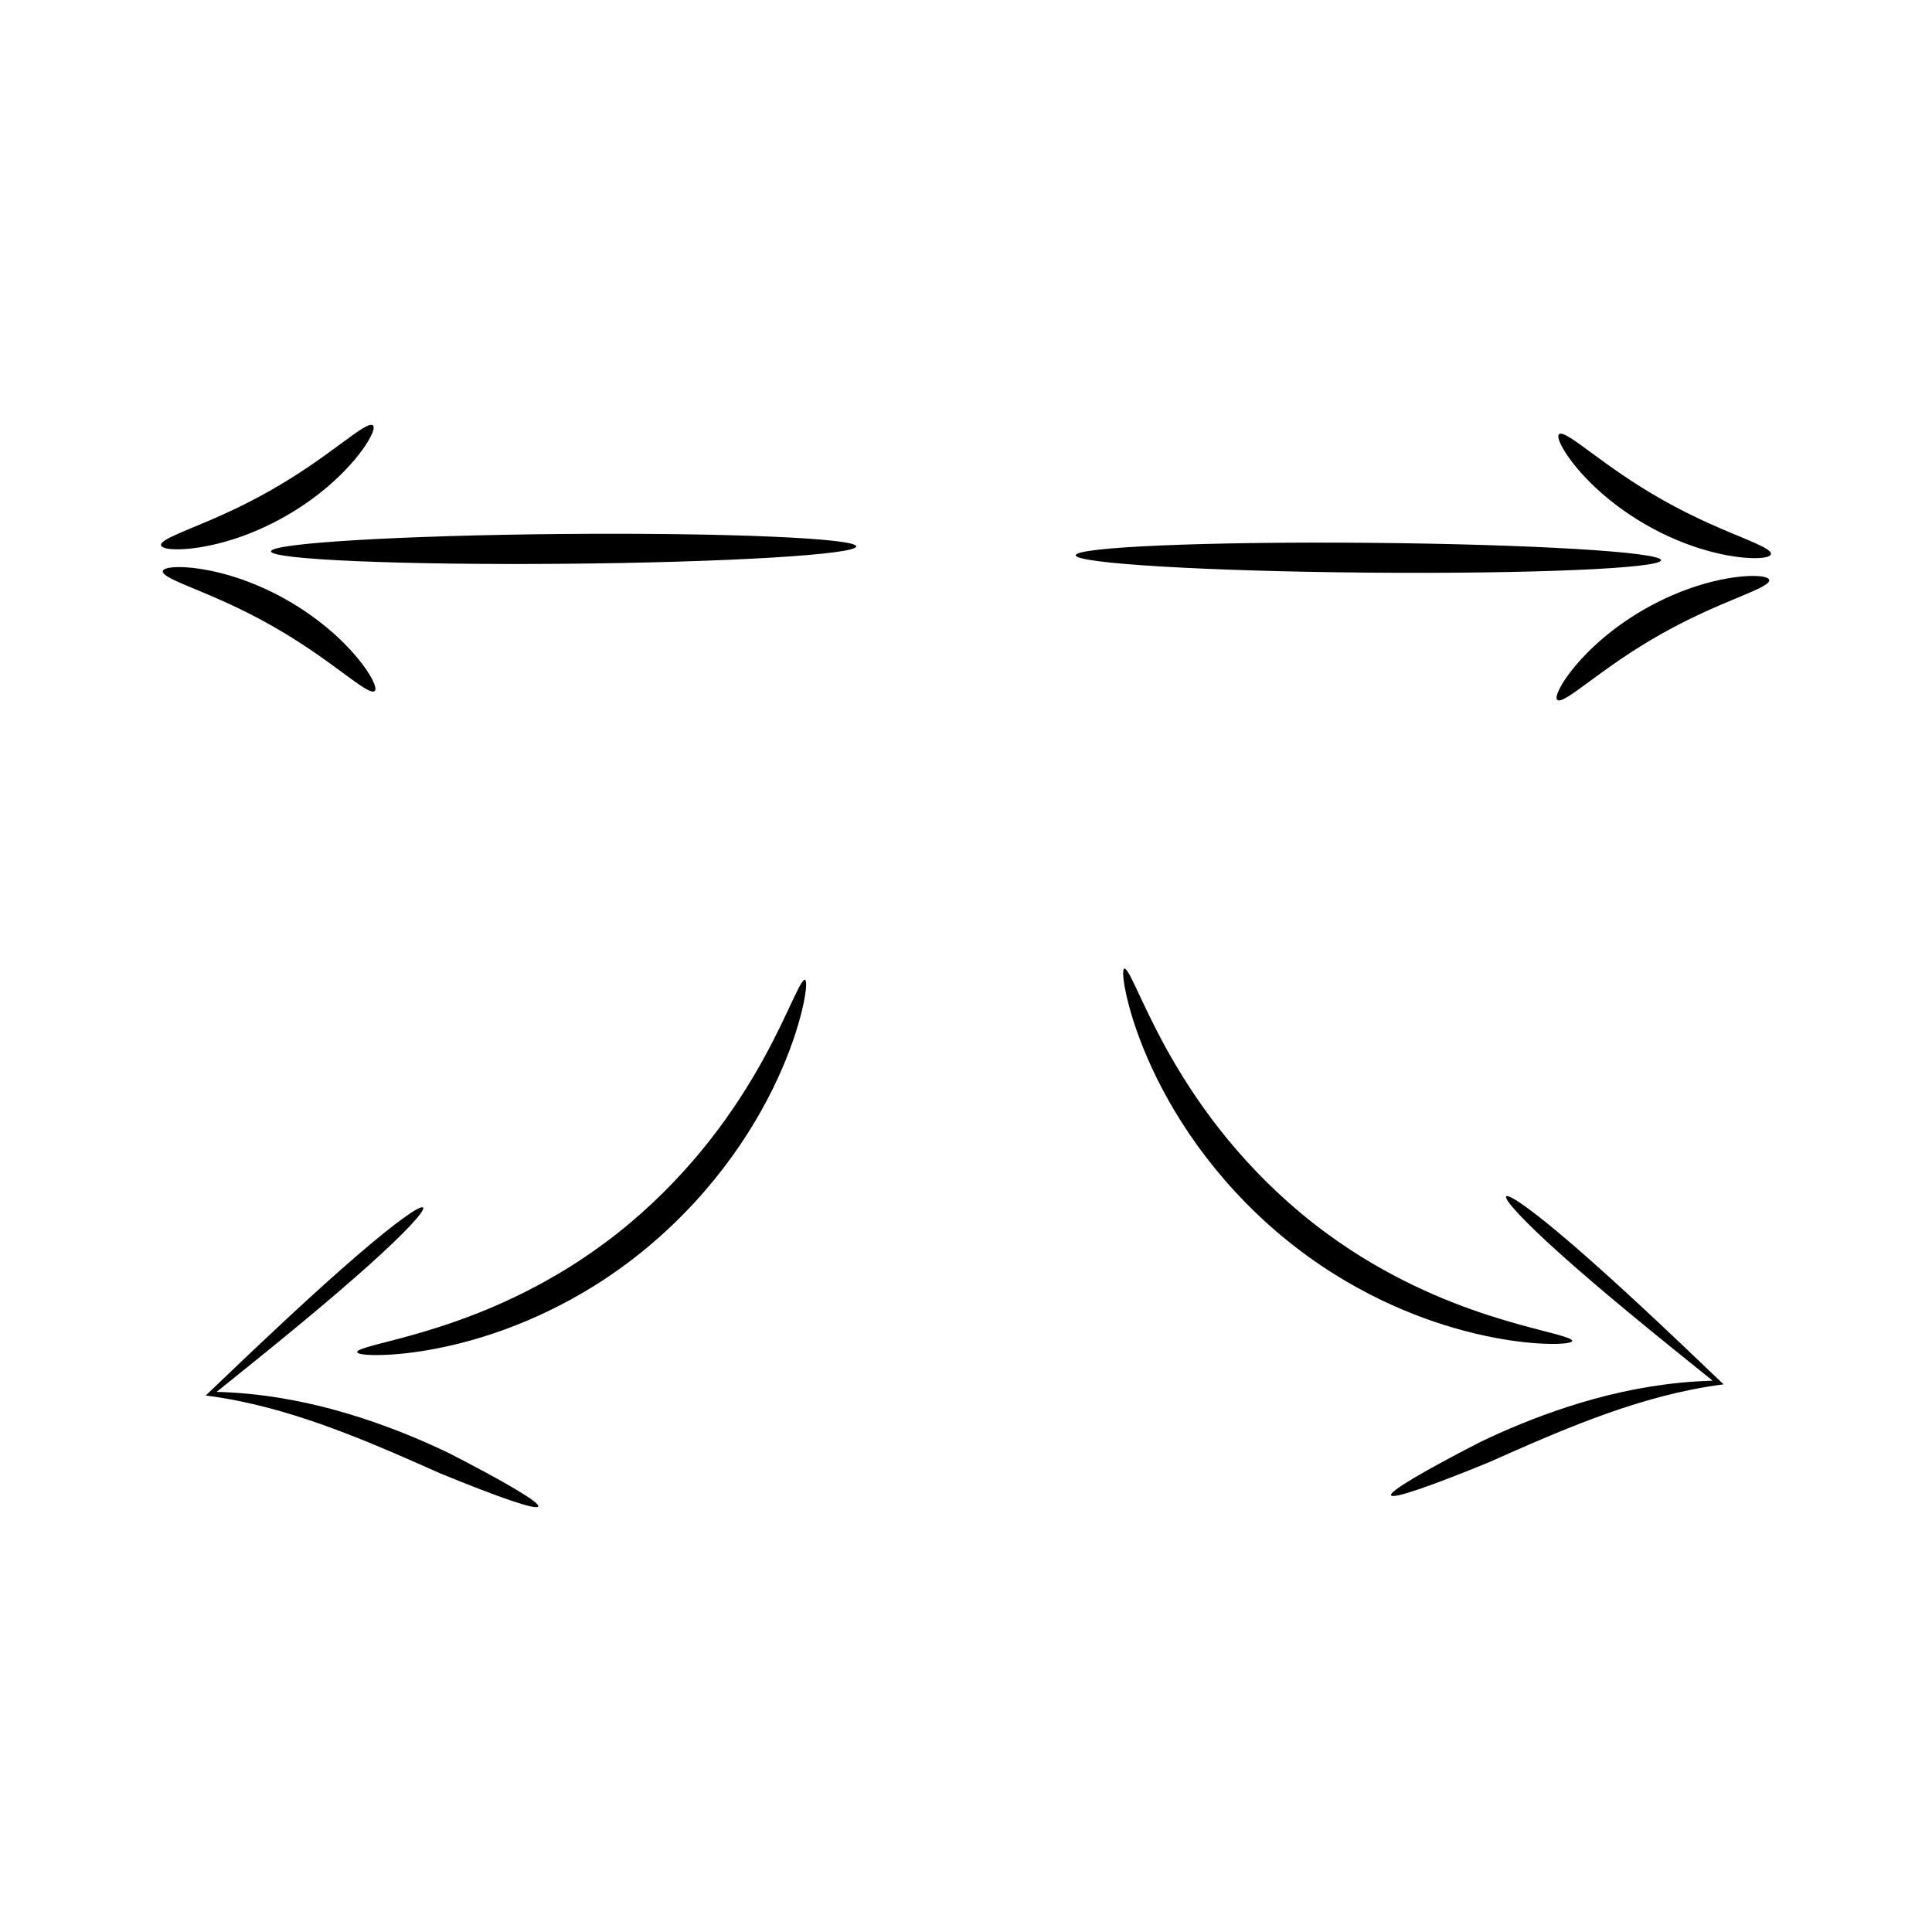 <svg:svg xmlns:dc="http://purl.org/dc/elements/1.1/" xmlns:ns1="http://sodipodi.sourceforge.net/DTD/sodipodi-0.dtd" xmlns:ns2="http://www.inkscape.org/namespaces/inkscape" xmlns:ns4="http://creativecommons.org/ns#" xmlns:rdf="http://www.w3.org/1999/02/22-rdf-syntax-ns#" xmlns:svg="http://www.w3.org/2000/svg" height="648.115" id="svg2" version="1.1" viewBox="10.318 -93.88 648.115 648.115" width="648.115" ns1:docname="Nouveau document 1" ns2:export-filename="C:\Documents and Settings\Administrateur\Bureau\black arrow.png" ns2:export-xdpi="300" ns2:export-ydpi="300" ns2:version="0.48.0 r9654">
  <ns1:namedview bordercolor="#666666" borderopacity="1.0" id="base" pagecolor="#ffffff" showgrid="false" ns2:current-layer="layer1" ns2:cx="375" ns2:cy="280" ns2:document-units="px" ns2:pageopacity="0.0" ns2:pageshadow="2" ns2:window-height="781" ns2:window-maximized="1" ns2:window-width="1280" ns2:window-x="-4" ns2:window-y="-4" ns2:zoom="0.82" />
  <svg:g id="layer1" transform="translate(0 -552.36)" ns2:groupmode="layer" ns2:label="Calque 1">
    <svg:g id="g3043" transform="translate(-17.073 24.39)">
      <svg:path d="m147.19 887.66c-0.056-0.598 2.086-1.342 5.98-2.386s9.545-2.405 16.462-4.463c6.917-2.057 15.103-4.823 23.97-8.668 8.867-3.845 18.412-8.776 27.949-15.008h0c5.67-3.702 11.331-7.872 16.853-12.49 10.664-8.918 19.775-18.664 27.235-28.19 7.46-9.527 13.274-18.824 17.728-26.887 4.454-8.063 7.57-14.891 9.796-19.62 1.113-2.365 2.003-4.207 2.707-5.432 0.704-1.225 1.222-1.833 1.554-1.739 0.332 0.094 0.462 0.886 0.377 2.313-0.085 1.427-0.385 3.487-0.951 6.1-1.131 5.226-3.325 12.681-7.133 21.487-3.808 8.806-9.258 18.958-16.701 29.307-7.443 10.349-16.891 20.878-28.196 30.33-5.854 4.895-11.909 9.259-18.002 13.066v0c-10.238 6.392-20.526 11.204-30.06 14.683-9.534 3.479-18.309 5.637-25.683 6.915s-13.349 1.691-17.46 1.687c-4.112-0.004-6.365-0.408-6.421-1.006z" id="path2985" style="fill-rule:evenodd;fill:#000000" ns2:connector-curvature="0" ns2:original-d="m 147.18754,887.65577 c 30.97993,-12.86398 52.39006,-13.00407 76.99267,-26.40183 24.60261,-13.39776 73.23867,-98.48074 73.23867,-98.48074" ns2:path-effect="#path-effect2987;#path-effect2989" />
      <svg:path d="m169.32 839.18c0.426 0.485-1.116 2.654-4.326 6.076-3.21 3.422-8.089 8.096-14.312 13.666-6.223 5.571-13.79 12.038-22.348 19.13-8.558 7.092-18.107 14.809-28.269 22.959 3.694 0.098 7.415 0.334 11.147 0.706 13.648 1.36 26.242 4.407 37.465 8.045s21.082 7.849 29.362 11.816c18.945 9.747 30.533 16.547 29.918 17.879-0.614 1.332-13.308-3.071-33.02-11.157-8.762-3.896-19.044-8.519-30.464-12.955-11.42-4.436-23.973-8.665-37.267-11.337-3.635-0.731-7.239-1.325-10.8-1.776 0-0 0-0 0-0 9.801-9.386 19.119-18.242 27.632-26.146 8.513-7.904 16.222-14.855 22.779-20.511 6.557-5.656 11.963-10.017 15.843-12.823 3.88-2.806 6.232-4.059 6.659-3.574z" id="path2991" style="fill-rule:evenodd;fill:#000000" ns2:connector-curvature="0" ns2:original-d="m 169.32252,839.18395 c -36.02869,44.09932 -71.083273,62.44232 -71.083273,62.44232 0,0 46.783213,8.79939 78.252213,23.3171 31.469,14.5177 31.469,14.5177 31.469,14.5177" ns2:path-effect="#path-effect2993;#path-effect2995" />
    </svg:g>
    <svg:g id="g3083" transform="translate(-30.488 19.512)">
      <svg:path d="m131.71 623.93c-0.023-2.76 43.938-5.373 98.128-5.832 54.19-0.459 98.19 1.408 98.213 4.168 0.023 2.76-43.938 5.373-98.128 5.832-54.19 0.459-98.19-1.408-98.213-4.168z" id="path2997" style="fill-rule:evenodd;fill:#000000" ns2:connector-curvature="0" ns2:original-d="m 131.70732,623.93273 c 195.12195,-1.66402 196.34146,-1.66402 196.34146,-1.66402" ns2:path-effect="#path-effect2999;#path-effect3001" />
      <svg:path d="m95.415 630.58c0.166-0.965 2.655-1.511 6.867-1.346 4.212 0.166 10.147 1.083 16.92 3.202 5.555 1.738 11.653 4.298 17.706 7.729 5.206 2.951 9.876 6.259 13.844 9.585 3.967 3.326 7.233 6.664 9.74 9.659s4.26 5.641 5.261 7.628c1.001 1.987 1.256 3.311 0.733 3.761-0.523 0.45-1.771-0.01-3.61-1.141s-4.274-2.927-7.243-5.112c-2.969-2.185-6.475-4.757-10.449-7.452-3.974-2.695-8.415-5.51-13.209-8.228-5.574-3.161-11.013-5.84-15.934-8.057-6.008-2.707-11.243-4.749-14.939-6.379-3.696-1.63-5.853-2.884-5.687-3.849z" id="path3009" style="fill-rule:evenodd;fill:#000000" ns2:connector-curvature="0" ns2:original-d="m 95.414968,630.58412 c 15.738592,3.64141 10.750682,-0.0968 22.205942,6.04221 11.45524,6.13902 48.86451,34.17569 48.86451,34.17569" ns2:path-effect="#path-effect3011;#path-effect3013" />
      <svg:path d="m94.825 621.87c-0.166-0.965 1.991-2.219 5.687-3.849s8.931-3.672 14.939-6.379c4.922-2.217 10.36-4.896 15.934-8.057 4.794-2.719 9.236-5.534 13.209-8.228 3.974-2.695 7.48-5.267 10.449-7.452 2.969-2.185 5.404-3.982 7.243-5.112s3.087-1.591 3.61-1.141c0.523 0.45 0.268 1.774-0.733 3.761s-2.754 4.633-5.261 7.628c-2.507 2.995-5.773 6.333-9.74 9.659s-8.638 6.633-13.844 9.584c-6.053 3.432-12.151 5.991-17.706 7.729-6.773 2.119-12.708 3.037-16.92 3.202-4.212 0.166-6.701-0.381-6.867-1.346z" id="path3009-4" style="fill-rule:evenodd;fill:#000000" ns2:connector-curvature="0" ns2:original-d="m 94.824665,621.86899 c 15.738595,-3.64141 10.750685,0.0968 22.205945,-6.04221 11.45524,-6.13902 48.86451,-34.17569 48.86451,-34.17569" ns2:path-effect="#path-effect3039;#path-effect3041" />
    </svg:g>
    <svg:g id="g3043-8" transform="matrix(-1 0 0 1 684.92 20.644)">
      <svg:path d="m147.19 887.66c-0.056-0.598 2.086-1.342 5.98-2.386s9.545-2.405 16.462-4.463c6.917-2.057 15.103-4.823 23.97-8.668 8.867-3.845 18.412-8.776 27.949-15.008h0c5.67-3.702 11.331-7.872 16.853-12.49 10.664-8.918 19.775-18.664 27.235-28.19 7.46-9.527 13.274-18.824 17.728-26.887 4.454-8.063 7.57-14.891 9.796-19.62 1.113-2.365 2.003-4.207 2.707-5.432 0.704-1.225 1.222-1.833 1.554-1.739 0.332 0.094 0.462 0.886 0.377 2.313-0.085 1.427-0.385 3.487-0.951 6.1-1.131 5.226-3.325 12.681-7.133 21.487-3.808 8.806-9.258 18.958-16.701 29.307-7.443 10.349-16.891 20.878-28.196 30.33-5.854 4.895-11.909 9.259-18.002 13.066v0c-10.238 6.392-20.526 11.204-30.06 14.683-9.534 3.479-18.309 5.637-25.683 6.915s-13.349 1.691-17.46 1.687c-4.112-0.004-6.365-0.408-6.421-1.006z" id="path2985-2" style="fill-rule:evenodd;fill:#000000" ns2:connector-curvature="0" ns2:original-d="m 147.18754,887.65577 c 30.97993,-12.86398 52.39006,-13.00407 76.99267,-26.40183 24.60261,-13.39776 73.23867,-98.48074 73.23867,-98.48074" ns2:path-effect="#path-effect2987;#path-effect2989" />
      <svg:path d="m169.32 839.18c0.426 0.485-1.116 2.654-4.326 6.076-3.21 3.422-8.089 8.096-14.312 13.666-6.223 5.571-13.79 12.038-22.348 19.13-8.558 7.092-18.107 14.809-28.269 22.959 3.694 0.098 7.415 0.334 11.147 0.706 13.648 1.36 26.242 4.407 37.465 8.045s21.082 7.849 29.362 11.816c18.945 9.747 30.533 16.547 29.918 17.879-0.614 1.332-13.308-3.071-33.02-11.157-8.762-3.896-19.044-8.519-30.464-12.955-11.42-4.436-23.973-8.665-37.267-11.337-3.635-0.731-7.239-1.325-10.8-1.776 0-0 0-0 0-0 9.801-9.386 19.119-18.242 27.632-26.146 8.513-7.904 16.222-14.855 22.779-20.511 6.557-5.656 11.963-10.017 15.843-12.823 3.88-2.806 6.232-4.059 6.659-3.574z" id="path2991-4" style="fill-rule:evenodd;fill:#000000" ns2:connector-curvature="0" ns2:original-d="m 169.32252,839.18395 c -36.02869,44.09932 -71.083273,62.44232 -71.083273,62.44232 0,0 46.783213,8.79939 78.252213,23.3171 31.469,14.5177 31.469,14.5177 31.469,14.5177" ns2:path-effect="#path-effect2993;#path-effect2995" />
    </svg:g>
    <svg:g id="g3083-2" transform="matrix(-1 0 0 1 941.92 144.43)">
      <svg:g id="g3133" transform="translate(242.68 -121.95)">
        <svg:path d="m131.71 623.93c-0.023-2.76 43.938-5.373 98.128-5.832 54.19-0.459 98.19 1.408 98.213 4.168 0.023 2.76-43.938 5.373-98.128 5.832-54.19 0.459-98.19-1.408-98.213-4.168z" id="path2997-7" style="fill-rule:evenodd;fill:#000000" ns2:connector-curvature="0" ns2:original-d="m 131.70732,623.93273 c 195.12195,-1.66402 196.34146,-1.66402 196.34146,-1.66402" ns2:path-effect="#path-effect2999;#path-effect3001" />
        <svg:path d="m95.415 630.58c0.166-0.965 2.655-1.511 6.867-1.346 4.212 0.166 10.147 1.083 16.92 3.202 5.555 1.738 11.653 4.298 17.706 7.729 5.206 2.951 9.876 6.259 13.844 9.585 3.967 3.326 7.233 6.664 9.74 9.659s4.26 5.641 5.261 7.628c1.001 1.987 1.256 3.311 0.733 3.761-0.523 0.45-1.771-0.01-3.61-1.141s-4.274-2.927-7.243-5.112c-2.969-2.185-6.475-4.757-10.449-7.452-3.974-2.695-8.415-5.51-13.209-8.228-5.574-3.161-11.013-5.84-15.934-8.057-6.008-2.707-11.243-4.749-14.939-6.379-3.696-1.63-5.853-2.884-5.687-3.849z" id="path3009-6" style="fill-rule:evenodd;fill:#000000" ns2:connector-curvature="0" ns2:original-d="m 95.414968,630.58412 c 15.738592,3.64141 10.750682,-0.0968 22.205942,6.04221 11.45524,6.13902 48.86451,34.17569 48.86451,34.17569" ns2:path-effect="#path-effect3011;#path-effect3013" />
        <svg:path d="m94.825 621.87c-0.166-0.965 1.991-2.219 5.687-3.849s8.931-3.672 14.939-6.379c4.922-2.217 10.36-4.896 15.934-8.057 4.794-2.719 9.236-5.534 13.209-8.228 3.974-2.695 7.48-5.267 10.449-7.452 2.969-2.185 5.404-3.982 7.243-5.112s3.087-1.591 3.61-1.141c0.523 0.45 0.268 1.774-0.733 3.761s-2.754 4.633-5.261 7.628c-2.507 2.995-5.773 6.333-9.74 9.659s-8.638 6.633-13.844 9.584c-6.053 3.432-12.151 5.991-17.706 7.729-6.773 2.119-12.708 3.037-16.92 3.202-4.212 0.166-6.701-0.381-6.867-1.346z" id="path3009-4-1" style="fill-rule:evenodd;fill:#000000" ns2:connector-curvature="0" ns2:original-d="m 94.824665,621.86899 c 15.738595,-3.64141 10.750685,0.0968 22.205945,-6.04221 11.45524,-6.13902 48.86451,-34.17569 48.86451,-34.17569" ns2:path-effect="#path-effect3039;#path-effect3041" />
      </svg:g>
    </svg:g>
  </svg:g>
</svg:svg>